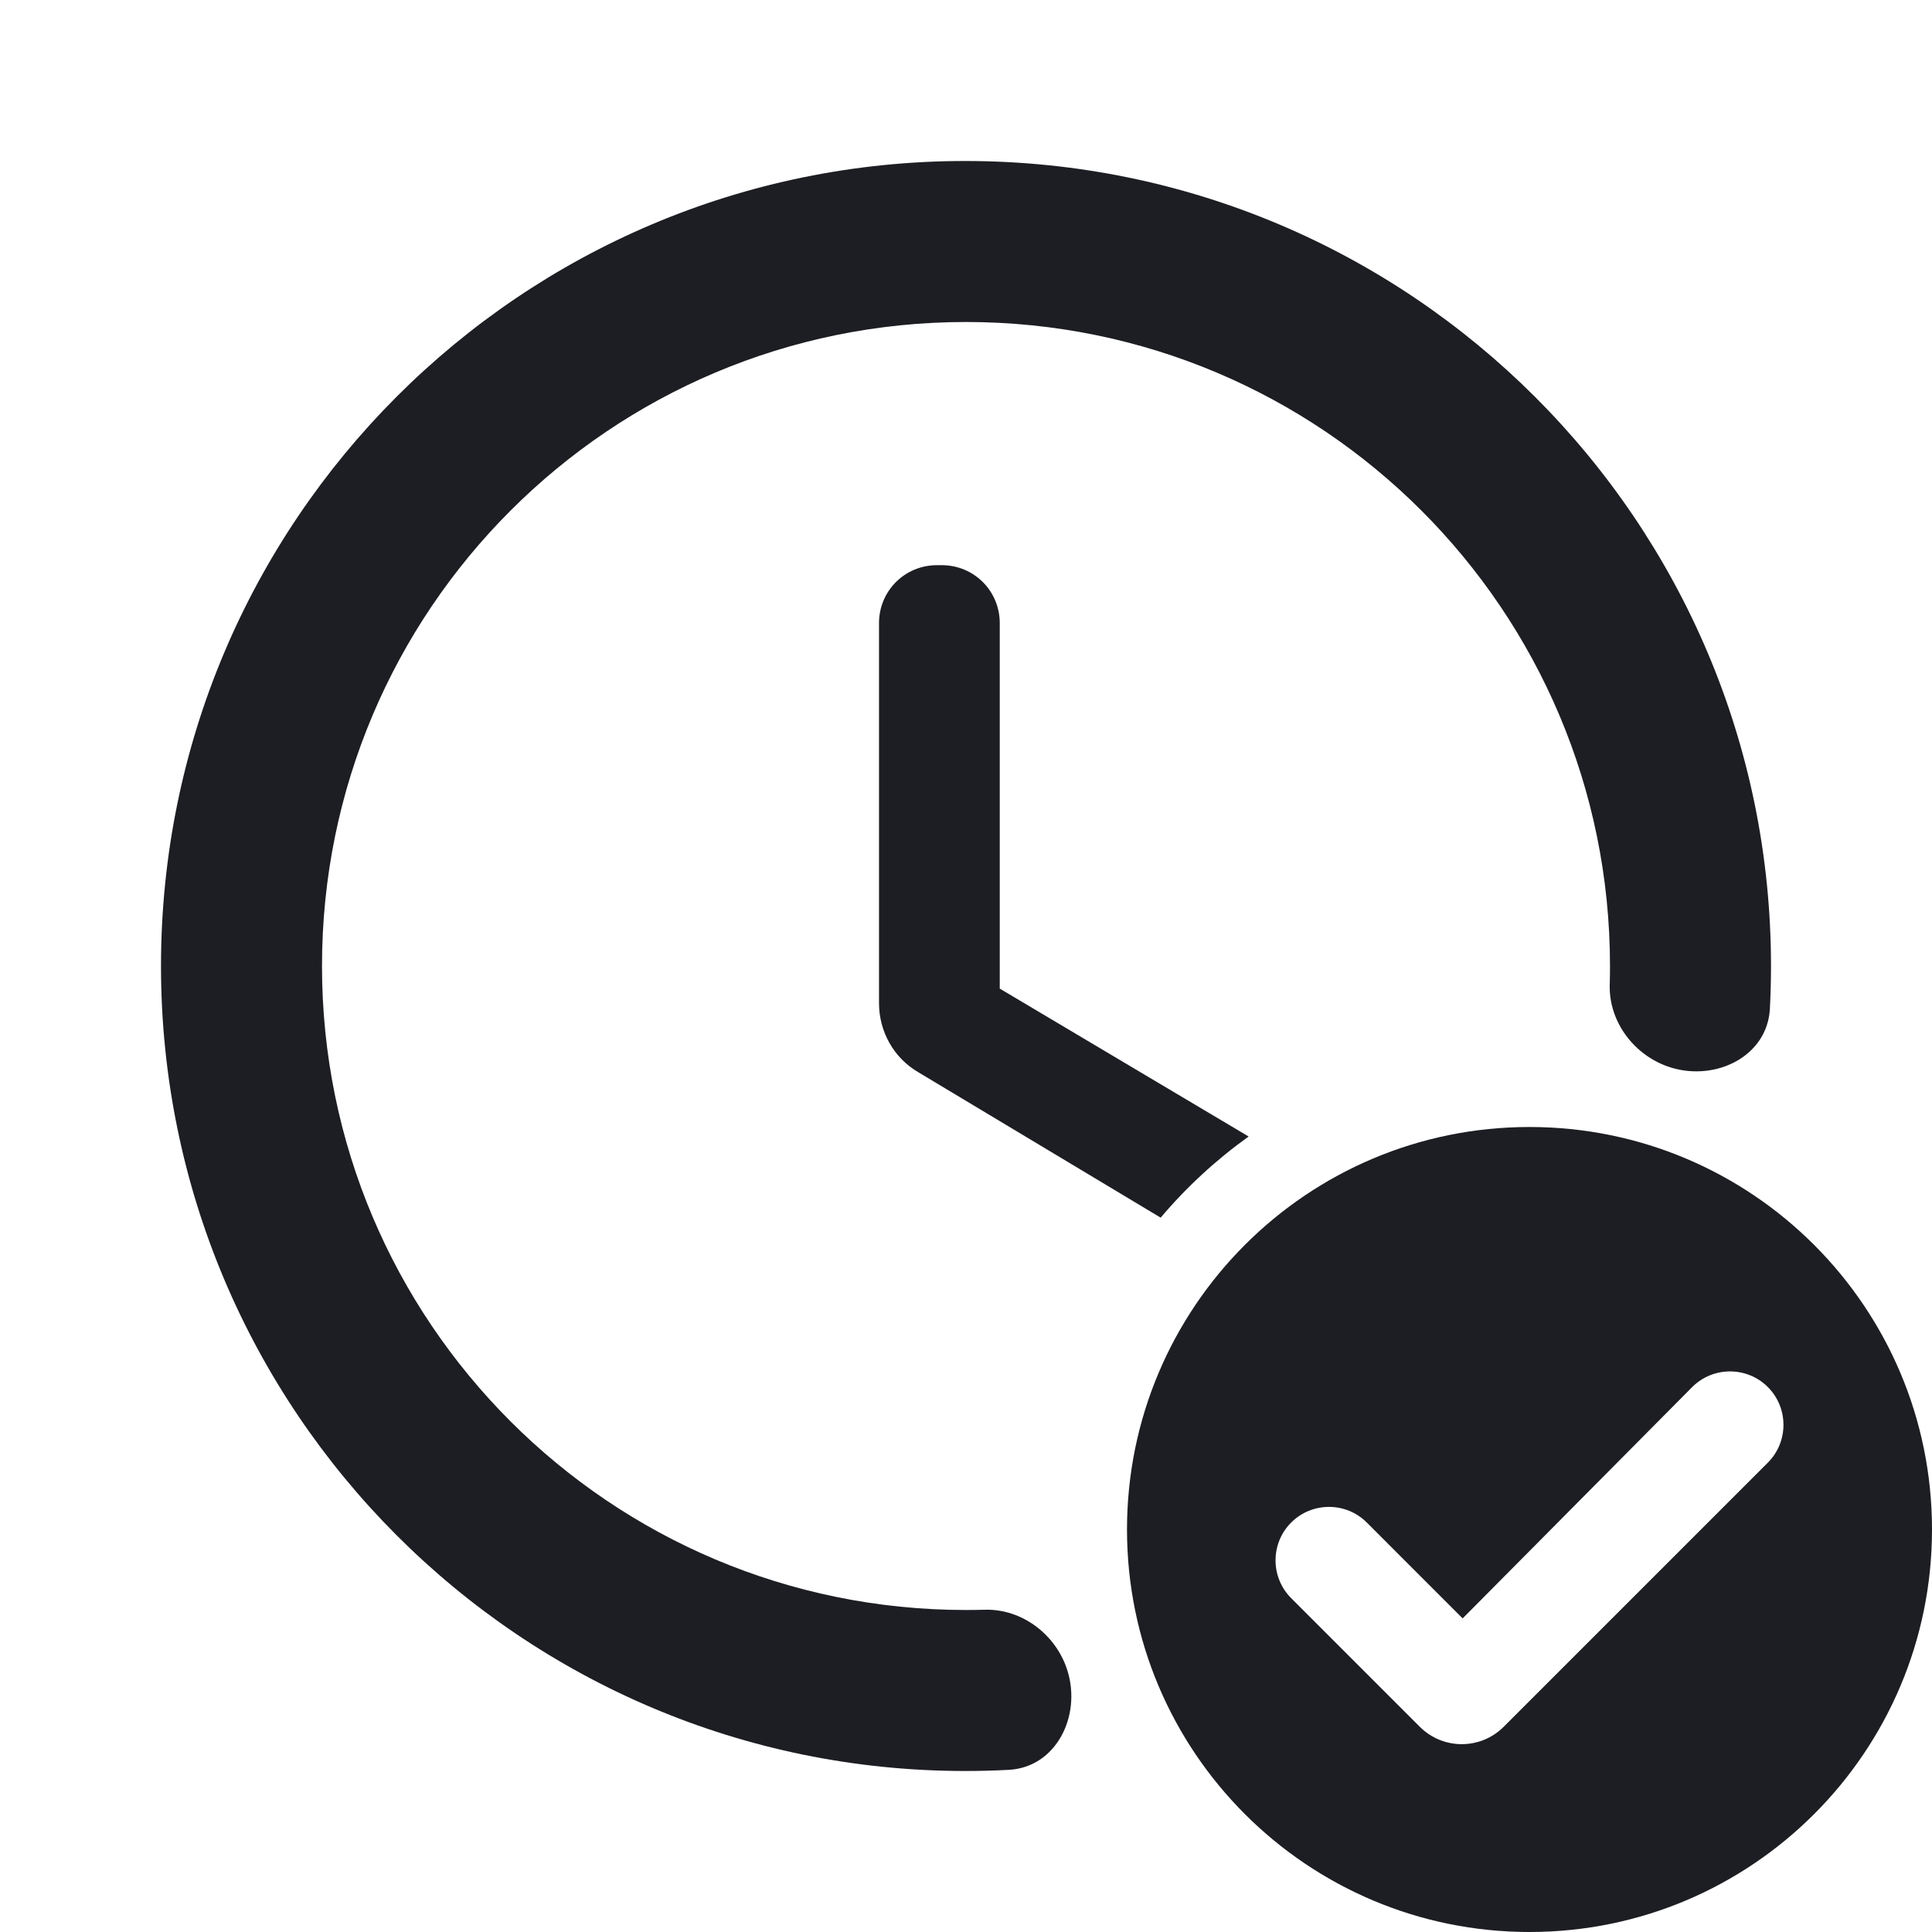 <svg viewBox="0 0 2400 2400" fill="none" xmlns="http://www.w3.org/2000/svg"><path d="M200 1200C200 648 647 200 1199 200C1752 200 2200 648 2200 1200C2200 1217.81 2199.53 1235.52 2198.61 1253.1C2195.53 1311.86 2132.11 1343.4 2075.86 1326.18C2031.09 1312.48 1998.34 1270.01 1999.67 1223.21C1999.89 1215.5 2000 1207.76 2000 1200C2000 758 1642 400 1200 400C758 400 400 758 400 1200C400 1642 758 2000 1200 2000C1207.77 2000 1215.51 1999.89 1223.23 1999.67C1270.02 1998.34 1312.48 2031.08 1326.18 2075.83C1343.38 2132.06 1311.87 2195.43 1253.15 2198.56C1235.22 2199.52 1217.17 2200 1199 2200C647 2200 200 1752 200 1200Z" fill="#1D1E23"/><path d="M1169.94 702.09H1163.94C1123.94 702.09 1091.94 734.09 1091.94 774.09V1246.09C1091.94 1281.09 1109.94 1314.09 1140.94 1332.09L1441.81 1512.61C1473.9 1474.68 1510.62 1440.8 1551.09 1411.82L1241.94 1228.09V774.09C1241.94 734.09 1209.94 702.09 1169.94 702.09Z" fill="#1D1E23"/><path fill-rule="evenodd" d="M1900 2400C2176.14 2400 2400 2176.14 2400 1900C2400 1623.86 2176.14 1400 1900 1400C1623.86 1400 1400 1623.86 1400 1900C1400 2176.14 1623.86 2400 1900 2400ZM1697.87 1891.34L1816.95 2010.44L2102.14 1723.03C2128.02 1697.15 2170.18 1697.15 2196.06 1723.03C2221.95 1748.92 2221.95 1791.07 2196.06 1816.96L1867.98 2145.04C1839.14 2173.88 1792.54 2173.88 1763.7 2145.04L1603.94 1985.27C1578.06 1959.38 1578.06 1917.23 1603.94 1891.34C1629.83 1865.46 1671.98 1865.46 1697.87 1891.34Z" fill="#1D1E23"/></svg>